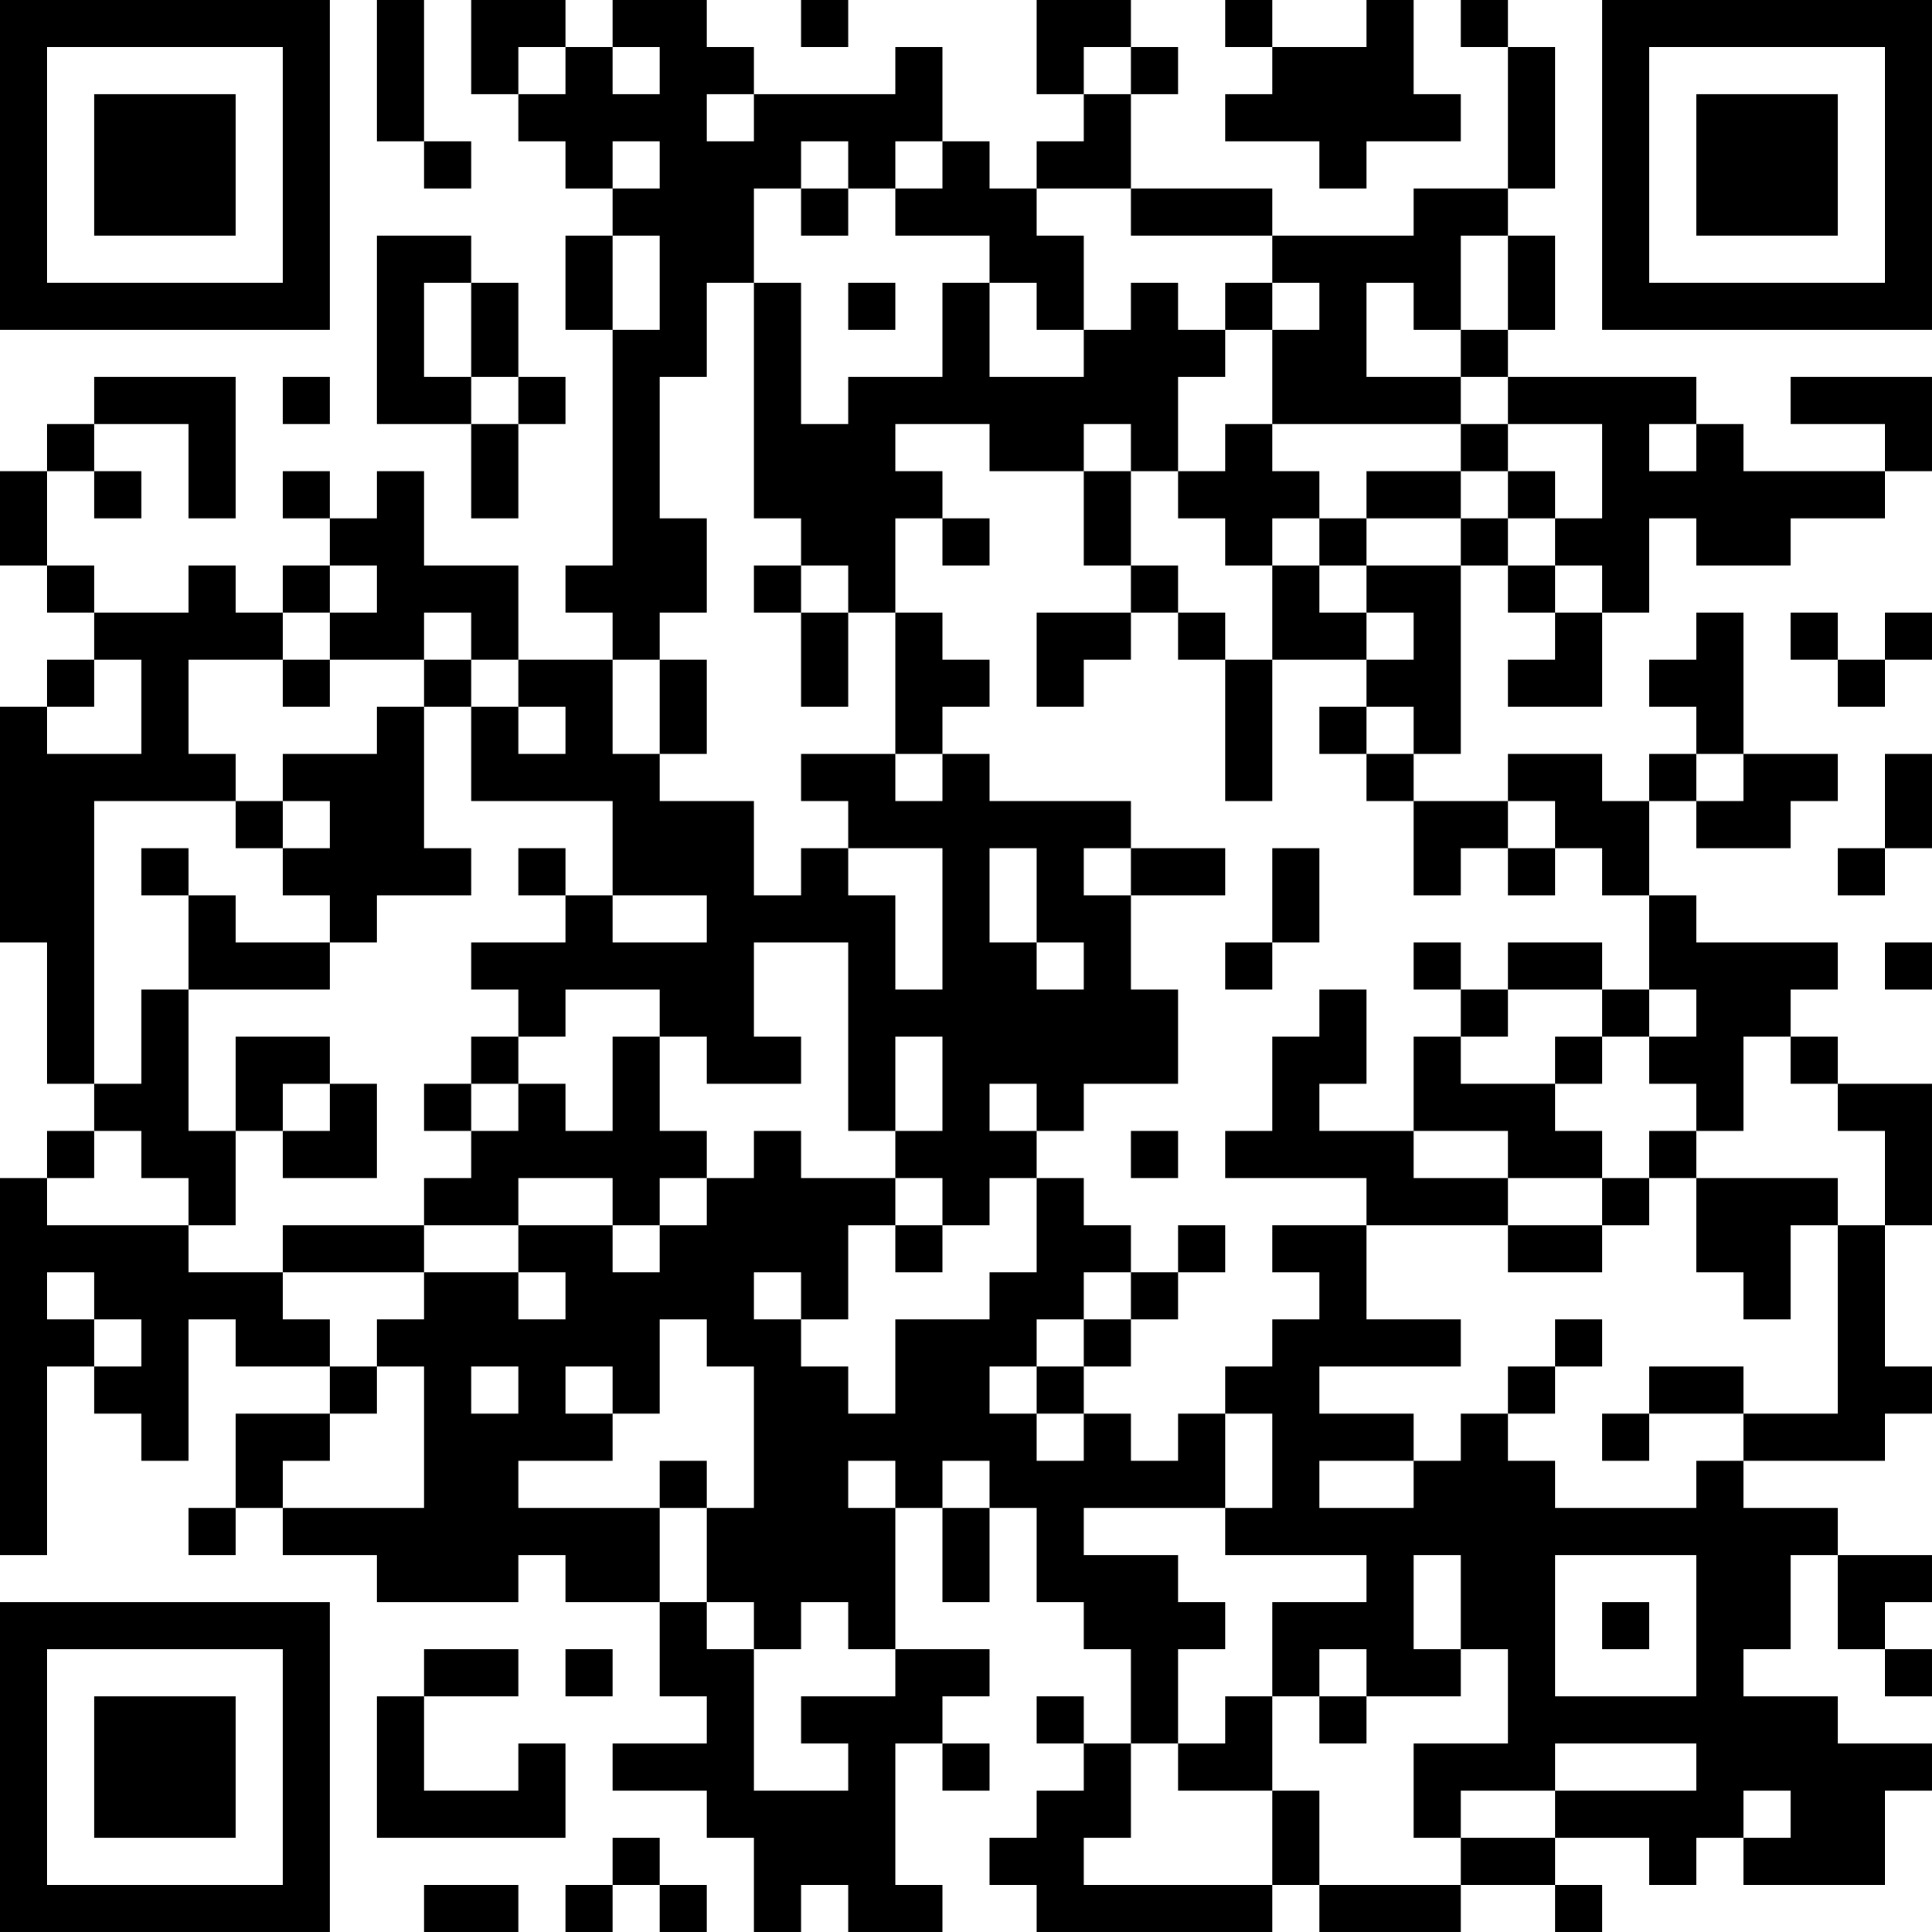 <?xml version="1.0" encoding="UTF-8"?>
<svg xmlns="http://www.w3.org/2000/svg" version="1.1" width="200" height="200" viewBox="0 0 200 200"><rect x="0" y="0" width="200" height="200" fill="#ffffff"/><g transform="scale(4.878)"><g transform="translate(0,0)"><path fill-rule="evenodd" d="M8 0L8 3L9 3L9 4L10 4L10 3L9 3L9 0ZM10 0L10 2L11 2L11 3L12 3L12 4L13 4L13 5L12 5L12 7L13 7L13 12L12 12L12 13L13 13L13 14L11 14L11 12L9 12L9 10L8 10L8 11L7 11L7 10L6 10L6 11L7 11L7 12L6 12L6 13L5 13L5 12L4 12L4 13L2 13L2 12L1 12L1 10L2 10L2 11L3 11L3 10L2 10L2 9L4 9L4 11L5 11L5 8L2 8L2 9L1 9L1 10L0 10L0 12L1 12L1 13L2 13L2 14L1 14L1 15L0 15L0 20L1 20L1 23L2 23L2 24L1 24L1 25L0 25L0 33L1 33L1 29L2 29L2 30L3 30L3 31L4 31L4 28L5 28L5 29L7 29L7 30L5 30L5 32L4 32L4 33L5 33L5 32L6 32L6 33L8 33L8 34L11 34L11 33L12 33L12 34L14 34L14 36L15 36L15 37L13 37L13 38L15 38L15 39L16 39L16 41L17 41L17 40L18 40L18 41L20 41L20 40L19 40L19 37L20 37L20 38L21 38L21 37L20 37L20 36L21 36L21 35L19 35L19 32L20 32L20 34L21 34L21 32L22 32L22 34L23 34L23 35L24 35L24 37L23 37L23 36L22 36L22 37L23 37L23 38L22 38L22 39L21 39L21 40L22 40L22 41L27 41L27 40L28 40L28 41L31 41L31 40L33 40L33 41L34 41L34 40L33 40L33 39L35 39L35 40L36 40L36 39L37 39L37 40L40 40L40 38L41 38L41 37L39 37L39 36L37 36L37 35L38 35L38 33L39 33L39 35L40 35L40 36L41 36L41 35L40 35L40 34L41 34L41 33L39 33L39 32L37 32L37 31L40 31L40 30L41 30L41 29L40 29L40 26L41 26L41 23L39 23L39 22L38 22L38 21L39 21L39 20L36 20L36 19L35 19L35 17L36 17L36 18L38 18L38 17L39 17L39 16L37 16L37 13L36 13L36 14L35 14L35 15L36 15L36 16L35 16L35 17L34 17L34 16L32 16L32 17L30 17L30 16L31 16L31 12L32 12L32 13L33 13L33 14L32 14L32 15L34 15L34 13L35 13L35 11L36 11L36 12L38 12L38 11L40 11L40 10L41 10L41 8L38 8L38 9L40 9L40 10L37 10L37 9L36 9L36 8L32 8L32 7L33 7L33 5L32 5L32 4L33 4L33 1L32 1L32 0L31 0L31 1L32 1L32 4L30 4L30 5L27 5L27 4L24 4L24 2L25 2L25 1L24 1L24 0L22 0L22 2L23 2L23 3L22 3L22 4L21 4L21 3L20 3L20 1L19 1L19 2L16 2L16 1L15 1L15 0L13 0L13 1L12 1L12 0ZM17 0L17 1L18 1L18 0ZM26 0L26 1L27 1L27 2L26 2L26 3L28 3L28 4L29 4L29 3L31 3L31 2L30 2L30 0L29 0L29 1L27 1L27 0ZM11 1L11 2L12 2L12 1ZM13 1L13 2L14 2L14 1ZM23 1L23 2L24 2L24 1ZM15 2L15 3L16 3L16 2ZM13 3L13 4L14 4L14 3ZM17 3L17 4L16 4L16 6L15 6L15 8L14 8L14 11L15 11L15 13L14 13L14 14L13 14L13 16L14 16L14 17L16 17L16 19L17 19L17 18L18 18L18 19L19 19L19 21L20 21L20 18L18 18L18 17L17 17L17 16L19 16L19 17L20 17L20 16L21 16L21 17L24 17L24 18L23 18L23 19L24 19L24 21L25 21L25 23L23 23L23 24L22 24L22 23L21 23L21 24L22 24L22 25L21 25L21 26L20 26L20 25L19 25L19 24L20 24L20 22L19 22L19 24L18 24L18 20L16 20L16 22L17 22L17 23L15 23L15 22L14 22L14 21L12 21L12 22L11 22L11 21L10 21L10 20L12 20L12 19L13 19L13 20L15 20L15 19L13 19L13 17L10 17L10 15L11 15L11 16L12 16L12 15L11 15L11 14L10 14L10 13L9 13L9 14L7 14L7 13L8 13L8 12L7 12L7 13L6 13L6 14L4 14L4 16L5 16L5 17L2 17L2 23L3 23L3 21L4 21L4 24L5 24L5 26L4 26L4 25L3 25L3 24L2 24L2 25L1 25L1 26L4 26L4 27L6 27L6 28L7 28L7 29L8 29L8 30L7 30L7 31L6 31L6 32L9 32L9 29L8 29L8 28L9 28L9 27L11 27L11 28L12 28L12 27L11 27L11 26L13 26L13 27L14 27L14 26L15 26L15 25L16 25L16 24L17 24L17 25L19 25L19 26L18 26L18 28L17 28L17 27L16 27L16 28L17 28L17 29L18 29L18 30L19 30L19 28L21 28L21 27L22 27L22 25L23 25L23 26L24 26L24 27L23 27L23 28L22 28L22 29L21 29L21 30L22 30L22 31L23 31L23 30L24 30L24 31L25 31L25 30L26 30L26 32L23 32L23 33L25 33L25 34L26 34L26 35L25 35L25 37L24 37L24 39L23 39L23 40L27 40L27 38L28 38L28 40L31 40L31 39L33 39L33 38L36 38L36 37L33 37L33 38L31 38L31 39L30 39L30 37L32 37L32 35L31 35L31 33L30 33L30 35L31 35L31 36L29 36L29 35L28 35L28 36L27 36L27 34L29 34L29 33L26 33L26 32L27 32L27 30L26 30L26 29L27 29L27 28L28 28L28 27L27 27L27 26L29 26L29 28L31 28L31 29L28 29L28 30L30 30L30 31L28 31L28 32L30 32L30 31L31 31L31 30L32 30L32 31L33 31L33 32L36 32L36 31L37 31L37 30L39 30L39 26L40 26L40 24L39 24L39 23L38 23L38 22L37 22L37 24L36 24L36 23L35 23L35 22L36 22L36 21L35 21L35 19L34 19L34 18L33 18L33 17L32 17L32 18L31 18L31 19L30 19L30 17L29 17L29 16L30 16L30 15L29 15L29 14L30 14L30 13L29 13L29 12L31 12L31 11L32 11L32 12L33 12L33 13L34 13L34 12L33 12L33 11L34 11L34 9L32 9L32 8L31 8L31 7L32 7L32 5L31 5L31 7L30 7L30 6L29 6L29 8L31 8L31 9L27 9L27 7L28 7L28 6L27 6L27 5L24 5L24 4L22 4L22 5L23 5L23 7L22 7L22 6L21 6L21 5L19 5L19 4L20 4L20 3L19 3L19 4L18 4L18 3ZM17 4L17 5L18 5L18 4ZM8 5L8 9L10 9L10 11L11 11L11 9L12 9L12 8L11 8L11 6L10 6L10 5ZM13 5L13 7L14 7L14 5ZM9 6L9 8L10 8L10 9L11 9L11 8L10 8L10 6ZM16 6L16 11L17 11L17 12L16 12L16 13L17 13L17 15L18 15L18 13L19 13L19 16L20 16L20 15L21 15L21 14L20 14L20 13L19 13L19 11L20 11L20 12L21 12L21 11L20 11L20 10L19 10L19 9L21 9L21 10L23 10L23 12L24 12L24 13L22 13L22 15L23 15L23 14L24 14L24 13L25 13L25 14L26 14L26 17L27 17L27 14L29 14L29 13L28 13L28 12L29 12L29 11L31 11L31 10L32 10L32 11L33 11L33 10L32 10L32 9L31 9L31 10L29 10L29 11L28 11L28 10L27 10L27 9L26 9L26 10L25 10L25 8L26 8L26 7L27 7L27 6L26 6L26 7L25 7L25 6L24 6L24 7L23 7L23 8L21 8L21 6L20 6L20 8L18 8L18 9L17 9L17 6ZM18 6L18 7L19 7L19 6ZM6 8L6 9L7 9L7 8ZM23 9L23 10L24 10L24 12L25 12L25 13L26 13L26 14L27 14L27 12L28 12L28 11L27 11L27 12L26 12L26 11L25 11L25 10L24 10L24 9ZM35 9L35 10L36 10L36 9ZM17 12L17 13L18 13L18 12ZM38 13L38 14L39 14L39 15L40 15L40 14L41 14L41 13L40 13L40 14L39 14L39 13ZM2 14L2 15L1 15L1 16L3 16L3 14ZM6 14L6 15L7 15L7 14ZM9 14L9 15L8 15L8 16L6 16L6 17L5 17L5 18L6 18L6 19L7 19L7 20L5 20L5 19L4 19L4 18L3 18L3 19L4 19L4 21L7 21L7 20L8 20L8 19L10 19L10 18L9 18L9 15L10 15L10 14ZM14 14L14 16L15 16L15 14ZM28 15L28 16L29 16L29 15ZM36 16L36 17L37 17L37 16ZM40 16L40 18L39 18L39 19L40 19L40 18L41 18L41 16ZM6 17L6 18L7 18L7 17ZM11 18L11 19L12 19L12 18ZM21 18L21 20L22 20L22 21L23 21L23 20L22 20L22 18ZM24 18L24 19L26 19L26 18ZM27 18L27 20L26 20L26 21L27 21L27 20L28 20L28 18ZM32 18L32 19L33 19L33 18ZM30 20L30 21L31 21L31 22L30 22L30 24L28 24L28 23L29 23L29 21L28 21L28 22L27 22L27 24L26 24L26 25L29 25L29 26L32 26L32 27L34 27L34 26L35 26L35 25L36 25L36 27L37 27L37 28L38 28L38 26L39 26L39 25L36 25L36 24L35 24L35 25L34 25L34 24L33 24L33 23L34 23L34 22L35 22L35 21L34 21L34 20L32 20L32 21L31 21L31 20ZM40 20L40 21L41 21L41 20ZM32 21L32 22L31 22L31 23L33 23L33 22L34 22L34 21ZM5 22L5 24L6 24L6 25L8 25L8 23L7 23L7 22ZM10 22L10 23L9 23L9 24L10 24L10 25L9 25L9 26L6 26L6 27L9 27L9 26L11 26L11 25L13 25L13 26L14 26L14 25L15 25L15 24L14 24L14 22L13 22L13 24L12 24L12 23L11 23L11 22ZM6 23L6 24L7 24L7 23ZM10 23L10 24L11 24L11 23ZM24 24L24 25L25 25L25 24ZM30 24L30 25L32 25L32 26L34 26L34 25L32 25L32 24ZM19 26L19 27L20 27L20 26ZM25 26L25 27L24 27L24 28L23 28L23 29L22 29L22 30L23 30L23 29L24 29L24 28L25 28L25 27L26 27L26 26ZM1 27L1 28L2 28L2 29L3 29L3 28L2 28L2 27ZM14 28L14 30L13 30L13 29L12 29L12 30L13 30L13 31L11 31L11 32L14 32L14 34L15 34L15 35L16 35L16 38L18 38L18 37L17 37L17 36L19 36L19 35L18 35L18 34L17 34L17 35L16 35L16 34L15 34L15 32L16 32L16 29L15 29L15 28ZM33 28L33 29L32 29L32 30L33 30L33 29L34 29L34 28ZM10 29L10 30L11 30L11 29ZM35 29L35 30L34 30L34 31L35 31L35 30L37 30L37 29ZM14 31L14 32L15 32L15 31ZM18 31L18 32L19 32L19 31ZM20 31L20 32L21 32L21 31ZM33 33L33 36L36 36L36 33ZM34 34L34 35L35 35L35 34ZM9 35L9 36L8 36L8 39L12 39L12 37L11 37L11 38L9 38L9 36L11 36L11 35ZM12 35L12 36L13 36L13 35ZM26 36L26 37L25 37L25 38L27 38L27 36ZM28 36L28 37L29 37L29 36ZM37 38L37 39L38 39L38 38ZM13 39L13 40L12 40L12 41L13 41L13 40L14 40L14 41L15 41L15 40L14 40L14 39ZM9 40L9 41L11 41L11 40ZM0 0L0 7L7 7L7 0ZM1 1L1 6L6 6L6 1ZM2 2L2 5L5 5L5 2ZM34 0L34 7L41 7L41 0ZM35 1L35 6L40 6L40 1ZM36 2L36 5L39 5L39 2ZM0 34L0 41L7 41L7 34ZM1 35L1 40L6 40L6 35ZM2 36L2 39L5 39L5 36Z" fill="#000000"/></g></g></svg>
